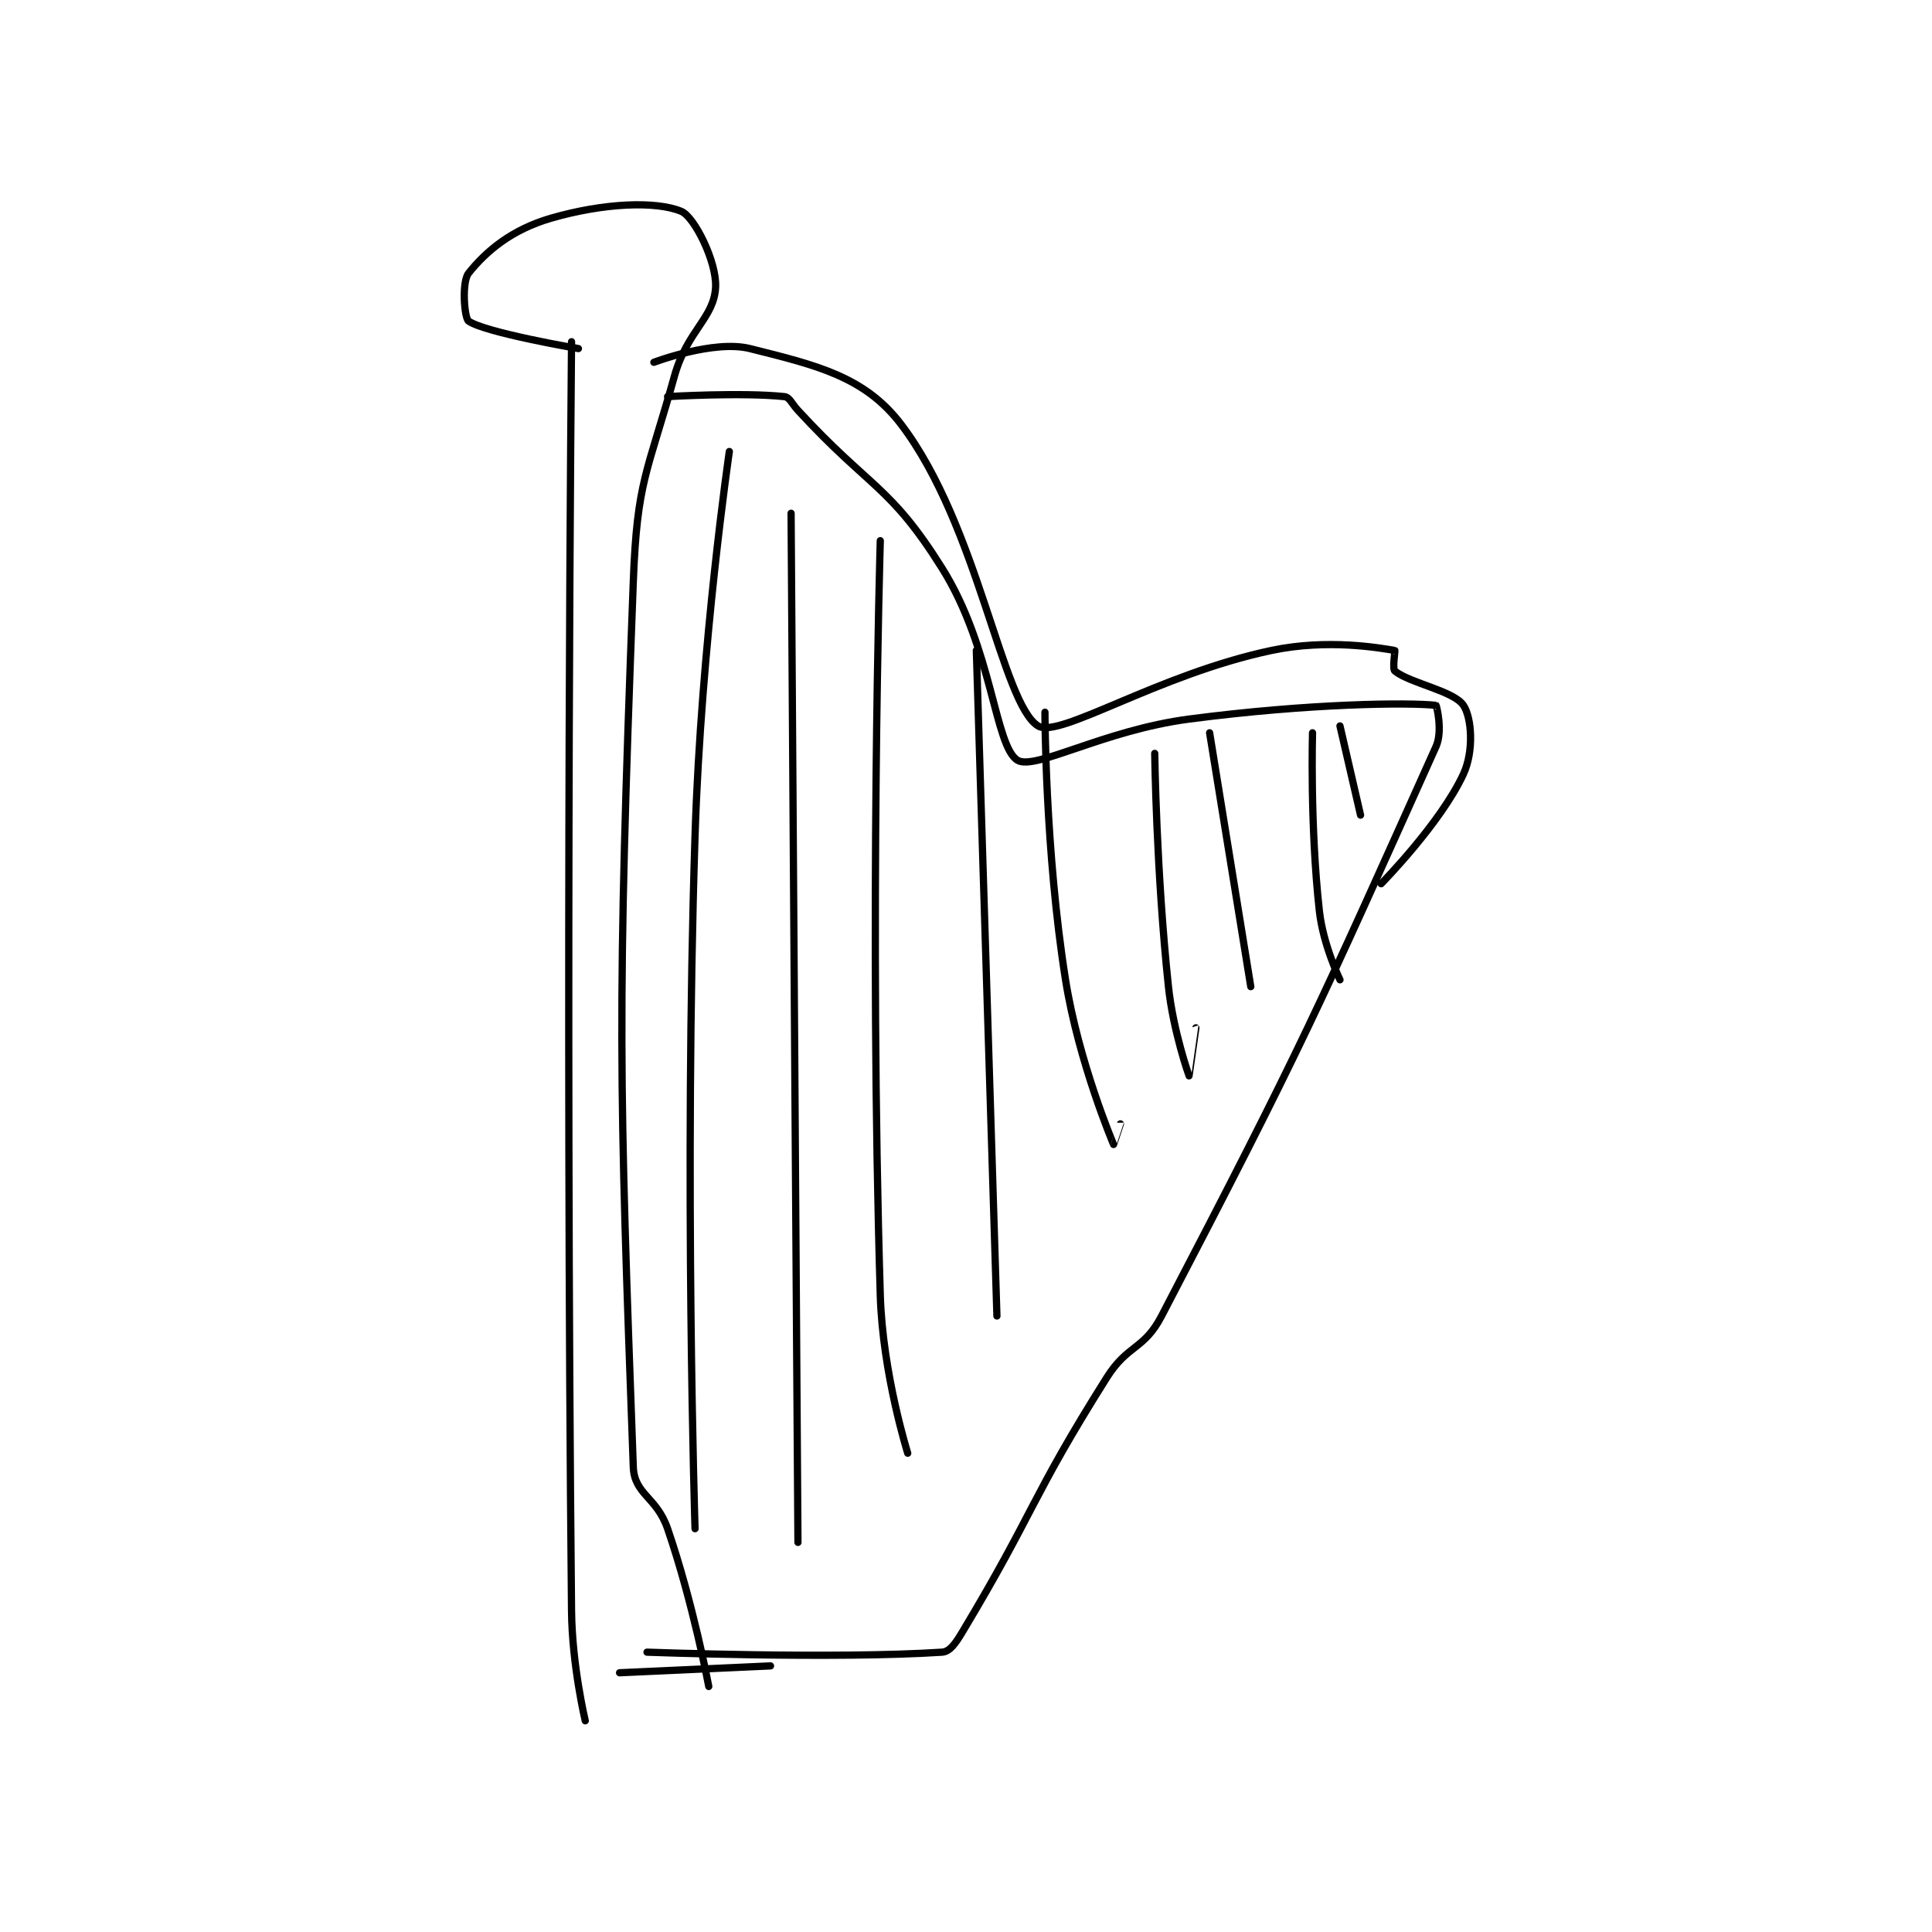 <?xml version="1.0" encoding="utf-8"?>
<!DOCTYPE svg PUBLIC "-//W3C//DTD SVG 1.1//EN" "http://www.w3.org/Graphics/SVG/1.1/DTD/svg11.dtd">
<svg viewBox="0 0 800 800" preserveAspectRatio="xMinYMin meet" xmlns="http://www.w3.org/2000/svg" version="1.1">
<g fill="none" stroke="black" stroke-linecap="round" stroke-linejoin="round" stroke-width="1.056">
<g transform="translate(194.047,87.52) scale(2.841) translate(-120,-120)">
<path id="0" d="M135 139 C135 139 134.087 232.222 135 324 C135.079 331.947 137 340 137 340 "/>
<path id="1" d="M136 140 C136 140 122.457 137.689 120 136 C119.369 135.566 118.968 130.29 120 129 C122.594 125.758 126.287 122.659 132 121 C139.694 118.766 147.31 118.463 151 120 C152.903 120.793 156.153 127.32 156 131 C155.812 135.519 151.848 137.379 150 144 C146.012 158.292 144.559 159.2 144 174 C141.617 237.164 141.951 246.436 144 303 C144.146 307.026 147.404 307.357 149 312 C152.732 322.856 155 335 155 335 "/>
<path id="2" d="M142 333 L164 332 "/>
<path id="3" d="M149 147 C149 147 159.875 146.355 166 147 C166.796 147.084 167.044 147.961 168 149 C178.532 160.448 181.386 159.865 189 172 C196.346 183.707 196.685 197.974 200 200 C202.516 201.537 212.529 195.636 225 194 C242.538 191.7 257.059 191.562 261 192 C261.073 192.008 262.013 195.745 261 198 C243.947 235.942 241.491 241.725 221 281 C218.401 285.981 216.098 285.086 213 290 C201.916 307.581 202.551 309.415 192 327 C190.979 328.702 190.159 329.924 189 330 C173.402 331.017 146 330 146 330 "/>
<path id="4" d="M147 142 C147 142 155.726 138.682 161 140 C170.668 142.417 177.706 144.067 183 151 C194.288 165.782 197.709 191.767 203 195 C206.078 196.881 220.448 187.501 237 184 C245.201 182.265 252.811 183.635 255 184 C255.061 184.01 254.617 186.694 255 187 C257.235 188.788 263.59 189.885 265 192 C266.208 193.812 266.541 198.661 265 202 C261.681 209.191 253 218 253 218 "/>
<path id="5" d="M158 155 C158 155 153.89 183.06 153 211 C151.4 261.249 153 312 153 312 "/>
<path id="6" d="M167 164 L168 314 "/>
<path id="7" d="M180 168 C180 168 178.372 223.859 180 278 C180.342 289.38 184 301 184 301 "/>
<path id="8" d="M194 184 L197 281 "/>
<path id="9" d="M204 193 C204 193 204.009 213.156 207 232 C208.903 243.987 213.965 255.908 214 256 C214.003 256.009 215 253 215 253 "/>
<path id="10" d="M220 199 C220 199 220.226 216.322 222 233 C222.691 239.493 224.996 245.994 225 246 C225.002 246.002 226 239 226 239 "/>
<path id="11" d="M228 196 L234 233 "/>
<path id="12" d="M243 196 C243 196 242.612 209.511 244 222 C244.549 226.942 247 232 247 232 "/>
<path id="13" d="M247 195 L250 208 "/>
</g>
</g>
</svg>
